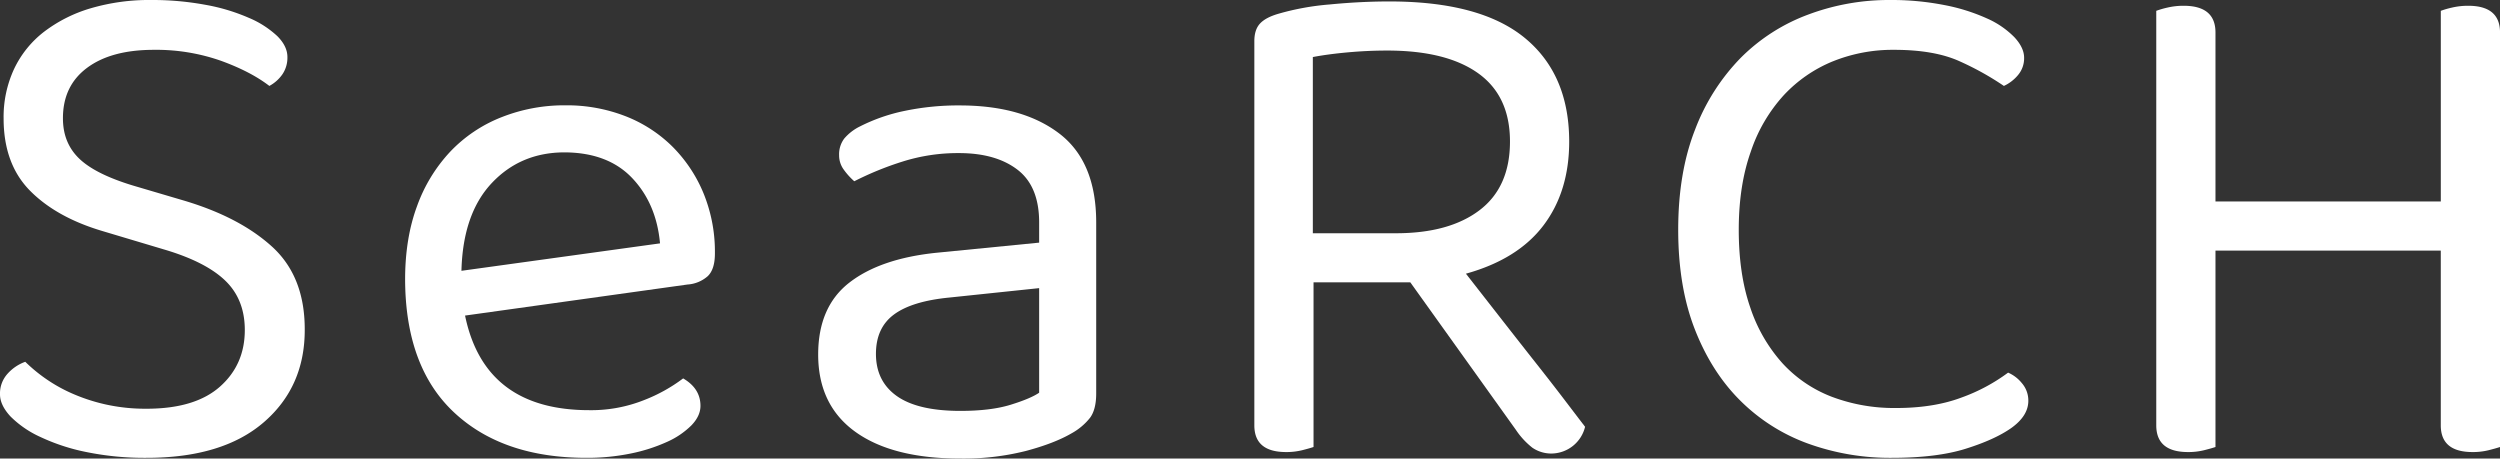 <svg xmlns="http://www.w3.org/2000/svg" viewBox="0 0 1038.59 190.5"><rect x="0" y="0" width="1038.59" height="190.5" fill="#333333" stroke="none"/><defs><style>.cls-1{fill:#fff;}</style></defs><title>text</title><g id="Слой_2" data-name="Слой 2"><g id="Текст"><path class="cls-1" d="M60.9,169.8q20.1,0,30.45-9.15T101.7,137.1q0-12.6-8-20.4t-25-12.9L42.6,96Q23.4,90.3,12.45,79.2T1.5,49.2A47.27,47.27,0,0,1,5.85,28.65,42.4,42.4,0,0,1,18.3,13.2,59.66,59.66,0,0,1,37.65,3.45,86.35,86.35,0,0,1,63,0,120.77,120.77,0,0,1,85.35,2a79.82,79.82,0,0,1,18,5.4A39.78,39.78,0,0,1,115.2,15q4.2,4.2,4.2,8.7a12.24,12.24,0,0,1-2.1,7.2,15.62,15.62,0,0,1-5.4,4.8q-7.8-6-20.25-10.5A81.18,81.18,0,0,0,63.9,20.7q-17.7,0-27.75,7.5t-10,21q0,10.5,7.2,17.1t24,11.4l18.3,5.4Q99.3,90,113,102.45T126.6,137.1q0,23.7-17.1,38.4T60.9,190.2a120.37,120.37,0,0,1-25-2.4,83.14,83.14,0,0,1-19.2-6.3A42.05,42.05,0,0,1,4.35,173Q0,168.3,0,163.8a12.21,12.21,0,0,1,3.15-8.55,18.09,18.09,0,0,1,7.35-4.95,65.66,65.66,0,0,0,8.1,6.75,64.59,64.59,0,0,0,11.1,6.3A75.21,75.21,0,0,0,43.8,168,76.05,76.05,0,0,0,60.9,169.8Z"/><path class="cls-1" d="M193.2,131.1q8.1,39.3,51.6,39.3a59.37,59.37,0,0,0,22.8-4.2,67.12,67.12,0,0,0,16.2-9q7.2,4.2,7.2,11.4,0,4.2-3.75,8.1a33.82,33.82,0,0,1-10.2,6.9,69.78,69.78,0,0,1-15,4.8,89.52,89.52,0,0,1-18.45,1.8q-34.82,0-55-18.9T168.3,116.1q0-17.1,4.95-30.45A65.32,65.32,0,0,1,187.05,63,59.26,59.26,0,0,1,208.2,48.75a70.85,70.85,0,0,1,26.7-5,67.27,67.27,0,0,1,24.9,4.5,57.14,57.14,0,0,1,19.65,12.75,59.42,59.42,0,0,1,12.9,19.5A64.18,64.18,0,0,1,297,105.3c0,4.4-1,7.55-3,9.45a14.08,14.08,0,0,1-8.4,3.45Zm41.4-67.8q-18.3,0-30.3,12.75T191.7,112.5l82.5-11.4Q272.69,84.6,262.65,74T234.6,63.3Z"/><path class="cls-1" d="M398.7,43.8q26.1,0,41.4,11.7t15.3,36.9v71.1c0,4.4-.86,7.75-2.55,10.05A25.26,25.26,0,0,1,445.2,180q-7.2,4.2-19.05,7.35A106.08,106.08,0,0,1,399,190.5q-28.22,0-43.65-11.1T339.9,147.3q0-19.8,12.9-29.85T389.1,105l42.6-4.2V92.4q0-15-9-21.9t-24.3-6.9a76.32,76.32,0,0,0-23.7,3.6,130.49,130.49,0,0,0-19.8,8.1,28.16,28.16,0,0,1-4.35-4.8,9.94,9.94,0,0,1-1.95-6,10.85,10.85,0,0,1,2.1-6.9,20.3,20.3,0,0,1,6.6-5.1,73.78,73.78,0,0,1,18.6-6.45A108.74,108.74,0,0,1,398.7,43.8Zm.3,126.9q12.6,0,20.85-2.55t11.85-5V119.7l-37.2,3.9q-15.6,1.5-23.1,7.05T363.9,147q0,11.4,8.7,17.55T399,170.7Z"/><path class="cls-1" d="M545.69,185.7q-1.8.6-4.79,1.35a27.32,27.32,0,0,1-6.6.75q-13.21,0-13.2-11.1V17.1c0-3.2.79-5.65,2.39-7.35s4.1-3,7.5-4a107.51,107.51,0,0,1,21.45-3.9Q565.19.6,577.19.6,615,.6,633.44,15.75T651.9,58.8q0,20.7-10.66,34.8T609,113.7l15,19.2q7.5,9.6,14.25,18.15t12,15.45q5.25,6.9,8.25,10.8A14.5,14.5,0,0,1,645,188.4a13.87,13.87,0,0,1-8.39-2.4,32.15,32.15,0,0,1-6.91-7.5L585.9,117.3H545.69ZM579.9,96.9q22.19,0,34.79-9.6T627.3,58.8q0-18.9-13.2-28.35T576.3,21q-8.1,0-16.36.75T545.4,23.7V96.9Z"/><path class="cls-1" d="M840.89,24a10.75,10.75,0,0,1-2.55,7.2,16.74,16.74,0,0,1-5.85,4.5,119.31,119.31,0,0,0-18.3-10.2q-10.5-4.8-27.3-4.8a66.54,66.54,0,0,0-25.5,4.8A57.54,57.54,0,0,0,741,39.6,65.45,65.45,0,0,0,727.34,63q-5,14.1-5,32.4,0,18.6,4.8,32.4a65.33,65.33,0,0,0,13.35,23.1,54,54,0,0,0,20.55,13.95,73.35,73.35,0,0,0,26.7,4.65q15.6,0,27.15-4.35a74.85,74.85,0,0,0,19.35-10.35,15,15,0,0,1,5.7,4.35,11,11,0,0,1,2.7,7.35q0,6.3-7.2,11.4-6.9,4.8-18.9,8.55T786,190.2a100.29,100.29,0,0,1-35.1-6,76.92,76.92,0,0,1-28-17.85Q711,154.5,704.09,136.8t-6.9-41.4q0-23.7,7-41.55a86.48,86.48,0,0,1,19-29.85A77.65,77.65,0,0,1,751.34,6a95.59,95.59,0,0,1,33.75-6,114,114,0,0,1,22.65,2.1,78.64,78.64,0,0,1,17.7,5.55,36.7,36.7,0,0,1,11.4,7.8Q840.89,19.8,840.89,24Z"/><path class="cls-1" d="M1033.79,187.05a27.2,27.2,0,0,1-6.6.75q-13.2,0-13.2-11.1V104.1h-93.6v81.6q-1.8.6-4.8,1.35a27.2,27.2,0,0,1-6.6.75q-13.2,0-13.2-11.1V4.5a36.09,36.09,0,0,1,4.65-1.35,29.08,29.08,0,0,1,6.75-.75q13.2,0,13.2,11.1V83.7H1014V4.5a36.09,36.09,0,0,1,4.65-1.35,29.08,29.08,0,0,1,6.75-.75q13.2,0,13.2,11.1V185.7Q1036.79,186.3,1033.79,187.05Z"/></g></g></svg>